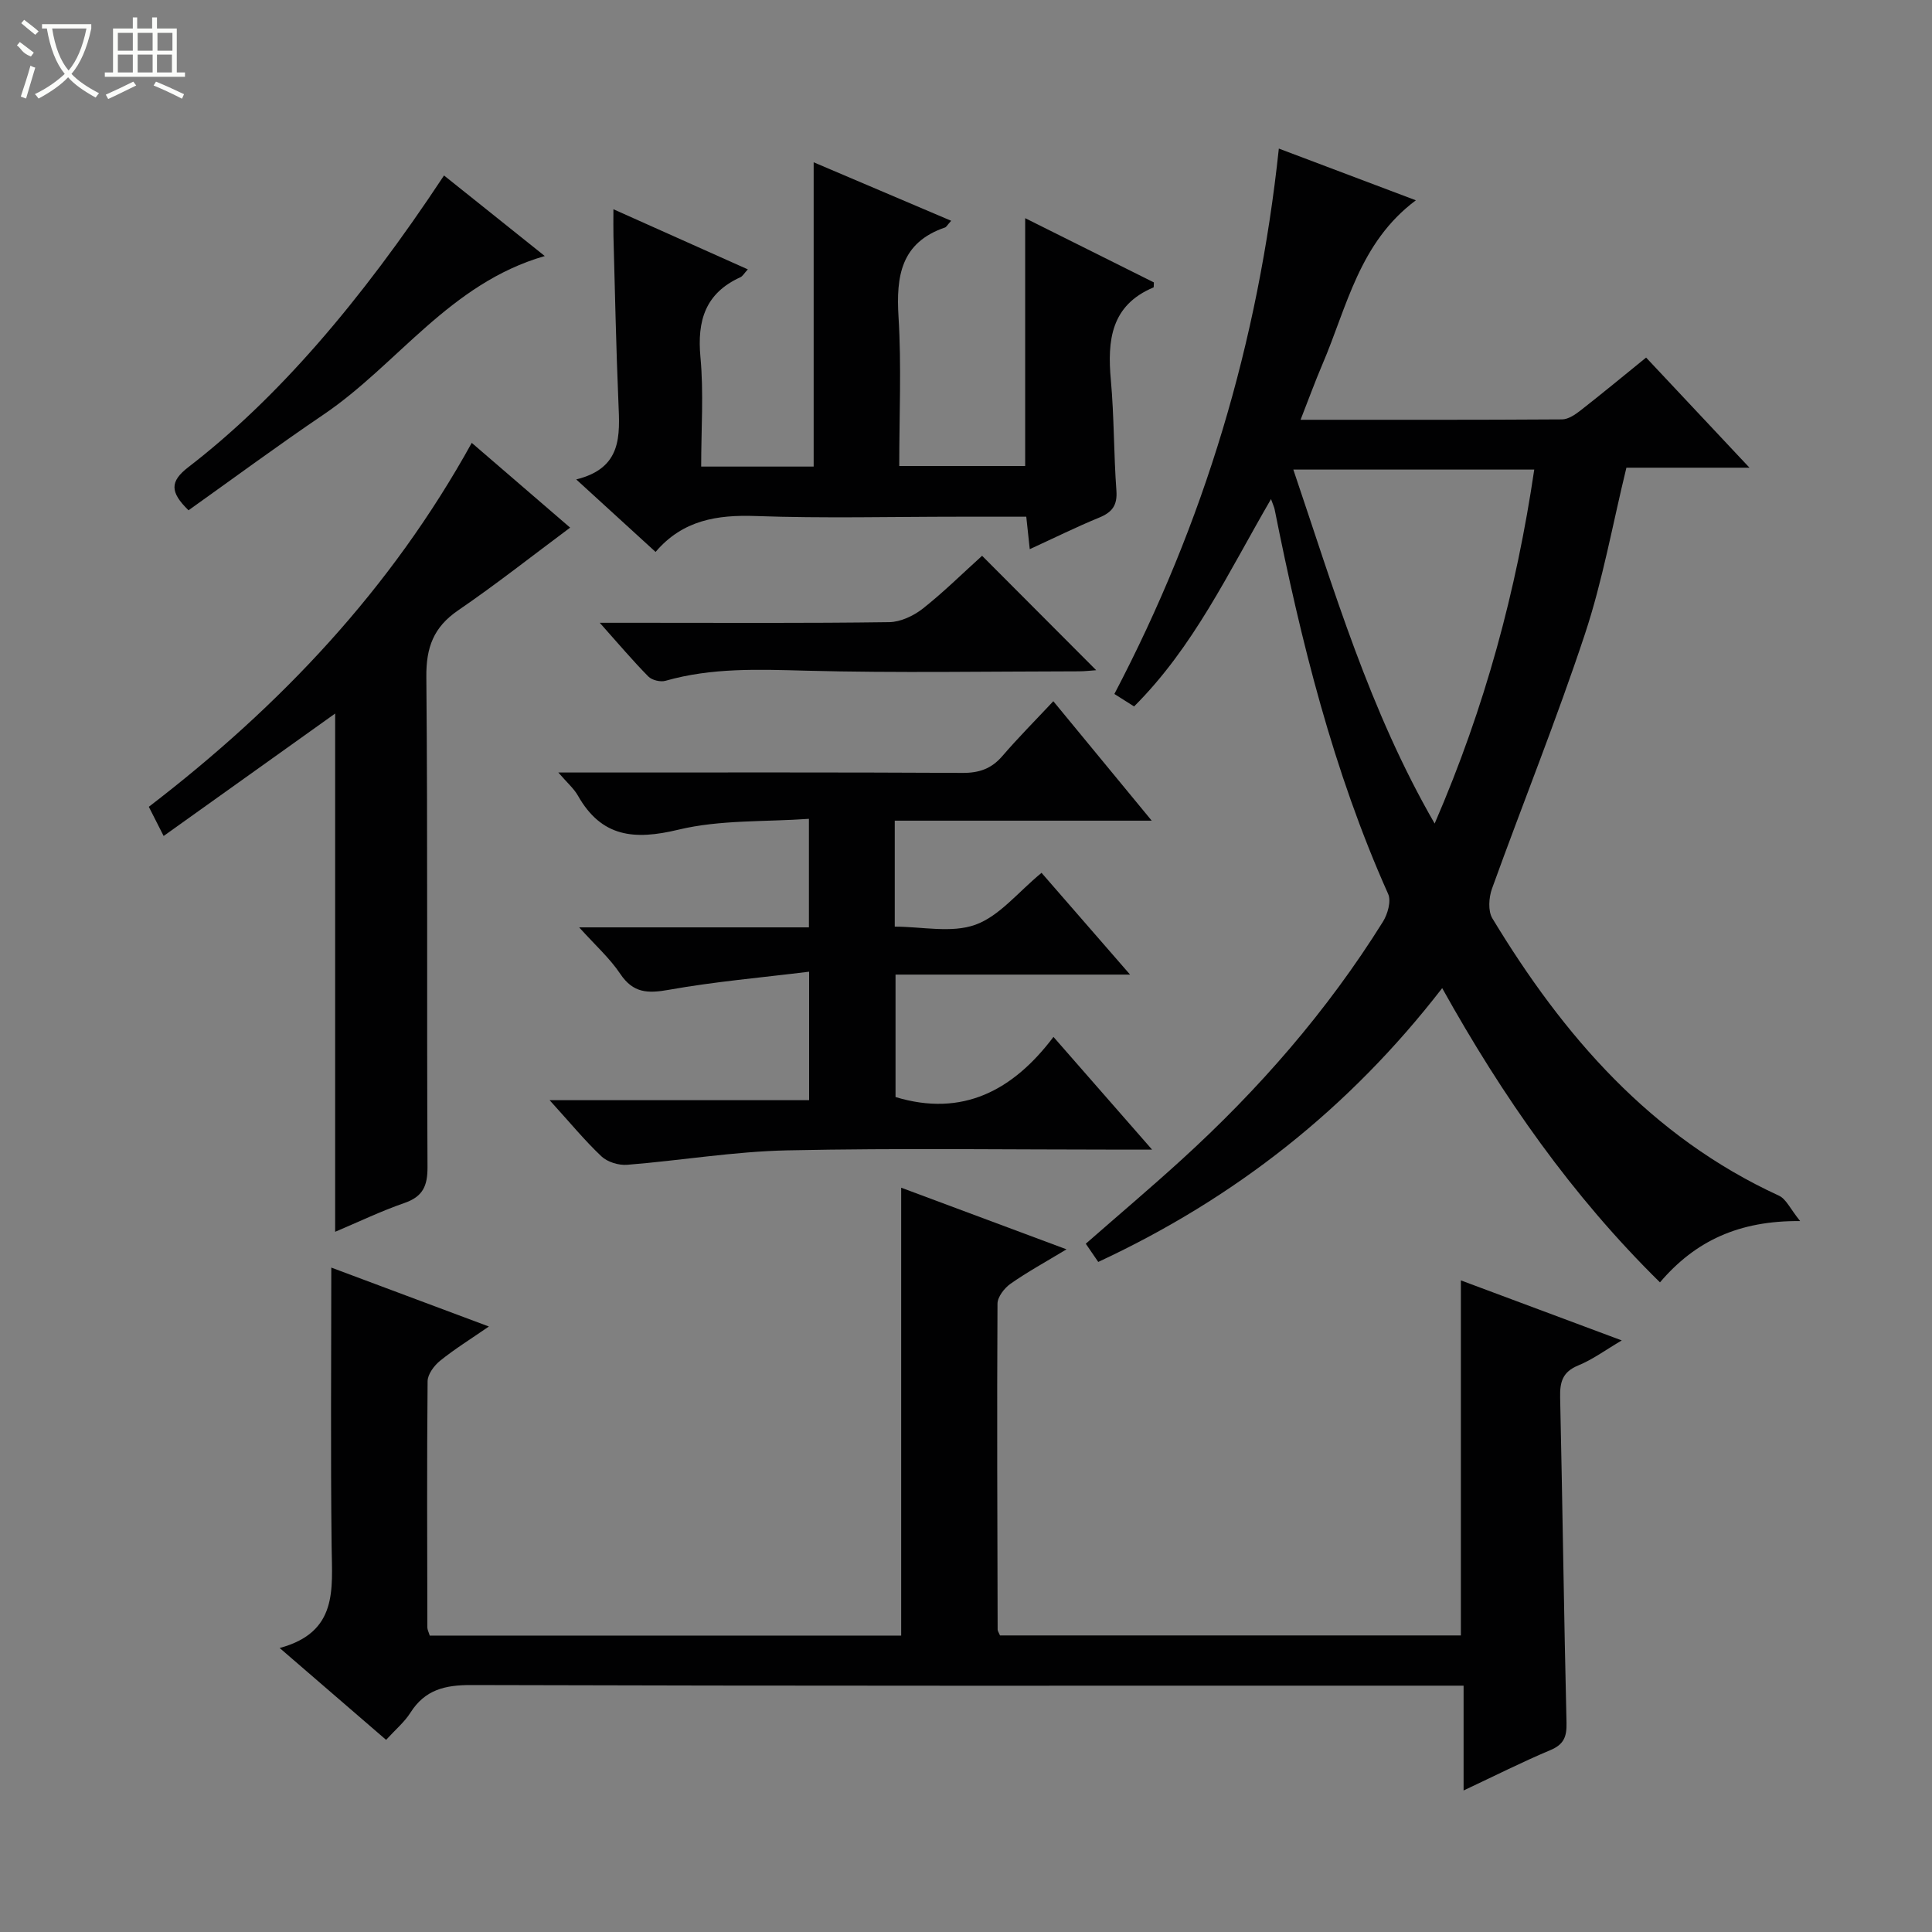 <svg enable-background="new 0 0 400 400" viewBox="0 0 400 400" xmlns="http://www.w3.org/2000/svg"><rect x="0" y="0" width="400" height="400" fill="#808080" stroke="none"/><g fill="#010102"><path d="m263.15 103.33c-8.88 15.28-16 30.6-28.35 42.93-1.49-.94-2.8-1.77-4.08-2.58 18.61-35.49 29.78-72.75 34.05-112.92 9.18 3.47 18.61 7.03 28.37 10.71-11.75 8.77-14.26 22.09-19.34 33.94-1.55 3.62-2.89 7.33-4.53 11.5 18.51 0 36.32.04 54.14-.08 1.3-.01 2.74-1.01 3.86-1.88 4.45-3.48 8.81-7.08 13.54-10.92 6.93 7.39 13.8 14.7 21.4 22.8-9.19 0-17.27 0-25.48 0-2.86 11.73-4.91 23.34-8.58 34.42-5.88 17.76-12.9 35.14-19.25 52.74-.66 1.84-.85 4.61.08 6.15 14.71 24.33 32.81 45.22 59.33 57.41 1.49.68 2.35 2.74 4.39 5.26-12.65-.11-21.71 4.1-29.02 12.69-18.21-17.91-32.53-38.36-45.09-60.92-19.24 24.89-42.88 43.51-71.21 56.69-.92-1.35-1.72-2.52-2.58-3.77 6.73-5.89 13.32-11.47 19.71-17.28 16.09-14.63 30.27-30.89 41.8-49.37.99-1.58 1.76-4.28 1.09-5.77-11.41-25.5-18.06-52.38-23.5-79.62-.08-.43-.29-.84-.75-2.13zm4.62-6.11c8.46 24.97 15.69 49.76 29.26 73.29 10.49-24.23 16.91-48.23 20.62-73.29-16.53 0-32.82 0-49.88 0z"/><path d="m303.02 370.7c0-7.66 0-14.3 0-21.7-2.15 0-4.07 0-5.99 0-66.47 0-132.94.07-199.42-.13-5.48-.02-9.62.96-12.64 5.73-1.22 1.93-3.06 3.46-5.03 5.62-7.1-6.13-14.09-12.16-22.04-19.02 12.12-3.26 10.86-12.17 10.76-20.93-.23-19.27-.07-38.54-.07-57.83 9.85 3.68 20.8 7.78 32.63 12.2-3.75 2.59-7.08 4.65-10.1 7.09-1.24 1-2.58 2.8-2.59 4.24-.16 16.99-.08 33.98-.05 50.98 0 .47.27.94.49 1.68h97.61c0-30.7 0-61.28 0-92.73 11.55 4.3 22.41 8.35 34.23 12.76-4.35 2.63-8.1 4.68-11.58 7.12-1.28.9-2.7 2.72-2.71 4.14-.13 22.49-.03 44.97.03 67.46 0 .3.23.6.49 1.22h95.42c0-24.23 0-48.6 0-73.51 10.8 4.03 21.72 8.1 33.31 12.43-3.32 1.95-6.01 3.95-9.01 5.18-3.25 1.33-3.82 3.42-3.75 6.59.5 22.47.78 44.94 1.32 67.4.07 2.92-.57 4.5-3.38 5.67-5.78 2.43-11.38 5.26-17.93 8.34z"/><path d="m113.79 227.78h53.73c0-8.6 0-16.85 0-26.6-9.87 1.22-19.54 2.05-29.05 3.75-4.37.78-7.38.69-10.05-3.3-2.16-3.23-5.15-5.9-8.51-9.63h47.57c0-7.4 0-14.31 0-22.47-9.08.65-18.37.16-27.04 2.25-9.13 2.2-15.9 1.56-20.78-7.04-.85-1.5-2.25-2.69-4.06-4.8h6.22c25.82 0 51.65-.06 77.47.08 3.46.02 6-.88 8.25-3.5 3.25-3.78 6.77-7.32 10.54-11.34 6.94 8.43 13.33 16.18 20.37 24.73-18.26 0-35.6 0-53.2 0v21.94c5.64 0 11.73 1.39 16.69-.39 4.99-1.8 8.84-6.76 13.7-10.75 5.91 6.79 11.81 13.58 18.33 21.07-16.69 0-32.42 0-48.56 0v25.35c13.83 4.2 24.32-1.33 32.7-12.45 6.93 7.92 13.27 15.17 20.42 23.34-2.65 0-4.35 0-6.05 0-23.16 0-46.32-.34-69.47.15-11.07.23-22.1 2.11-33.17 2.99-1.75.14-4.07-.57-5.32-1.75-3.47-3.28-6.51-6.99-10.73-11.63z"/><path d="m196.93 45.71c-.83.92-1 1.3-1.28 1.39-9.12 3.12-10.14 10.06-9.62 18.51.62 10.11.15 20.29.15 30.87h26.07c0-16.76 0-33.62 0-51.31 9.03 4.51 17.94 8.96 26.65 13.3-.04.74-.01 1.01-.07 1.03-8.82 3.7-9.59 10.94-8.84 19.19.69 7.61.59 15.28 1.15 22.91.22 3.05-.9 4.47-3.58 5.57-4.73 1.94-9.32 4.22-14.36 6.53-.26-2.46-.47-4.36-.72-6.72-4.76 0-9.39 0-14.02 0-13.99 0-27.99.36-41.96-.14-8.06-.29-15.16.85-20.77 7.43-5.43-4.96-10.53-9.62-16.43-15.01 9.54-2.35 9.03-9.07 8.74-15.9-.49-11.46-.71-22.93-1.03-34.4-.04-1.61-.01-3.22-.01-5.64 9.53 4.27 18.4 8.23 27.83 12.45-.76.82-1.06 1.41-1.54 1.63-7.25 3.3-8.98 8.96-8.27 16.55.69 7.39.15 14.89.15 22.65h23.29c0-20.81 0-41.52 0-63 9.36 3.99 18.66 7.95 28.47 12.11z"/><path d="m30.81 167.04c27.31-20.95 50.14-45.1 66.86-75.35 6.85 5.9 13.61 11.73 20.37 17.55-7.83 5.83-15.33 11.75-23.19 17.13-5.08 3.47-6.64 7.67-6.58 13.77.3 33.83.07 67.66.24 101.5.02 3.91-.97 6.1-4.76 7.42-4.83 1.67-9.46 3.9-14.36 5.97 0-36.07 0-71.74 0-107.3-11.61 8.29-23.4 16.71-35.51 25.35-1.31-2.57-2.11-4.15-3.07-6.04z"/><path d="m203.33 115.07c8 8.02 15.72 15.76 23.63 23.69-1.12.07-2.35.23-3.57.23-18.83.02-37.66.36-56.47-.13-9.85-.26-19.55-.65-29.13 2.09-1.04.3-2.8-.12-3.55-.88-3.22-3.26-6.18-6.77-10.07-11.13h8.44c17.16 0 34.32.11 51.48-.13 2.35-.03 5.04-1.3 6.95-2.79 4.3-3.39 8.21-7.27 12.29-10.95z"/><path d="m91.93 36.33c6.95 5.56 13.62 10.89 20.86 16.68-19.71 5.67-30.45 22.43-45.83 32.84-9.47 6.41-18.67 13.21-27.93 19.8-3.85-3.76-3.89-5.96-.04-8.93 18.19-14 35.48-33.95 52.94-60.39z"/></g><path d="m6.4 11.7c-2-.8-1.9-1.6-2.9-2.3l.6-.7c.9.7 1.9 1.4 2.9 2.2zm-2.1 8.3c.7-2.1 1.4-4.2 2-6.4.2.1.6.3 1 .4-.7 2.3-1.3 4.4-1.9 6.4zm3-12.8c-1.1-.9-2.1-1.7-2.9-2.4l.6-.7c1 .8 2 1.5 3 2.4zm1.4-1.3v-.9h10.2v.9c-.9 4.2-2.3 7.3-4.1 9.4 1.3 1.4 3.2 2.7 5.7 4-.2.2-.4.5-.7.9-2.5-1.4-4.4-2.7-5.7-4.2-1.4 1.5-3.5 3-6.1 4.4 0 0 0 0-.1-.1-.3-.4-.5-.7-.7-.8 2.7-1.3 4.7-2.8 6.2-4.2-1.8-2.2-3-5.3-3.7-9.4zm9.2 0h-7.1c.6 3.8 1.7 6.7 3.4 8.7 1.7-2 2.9-4.8 3.7-8.7z" fill="#fbfcfa"/><path d="m31.6 3.6h.9v2.3h4.1v9.1h1.7v.9h-16.6v-.9h1.7v-9.1h4.1v-2.3h.9v2.3h3.1v-2.3zm-4 13.3.6.8c-1.9.9-3.8 1.9-5.8 2.8-.2-.3-.3-.6-.5-.9 2-.9 3.9-1.8 5.7-2.7zm-3.2-10.1v3.7h3.1v-3.7zm0 4.5v3.7h3.1v-3.7zm4.1-4.5v3.7h3.1v-3.7zm0 4.5v3.7h3.1v-3.7zm9.1 9.1c-2.1-1.1-4.1-2-5.8-2.7l.5-.8c2.2.9 4.1 1.8 5.8 2.6l-.4.9zm-1.9-13.6h-3.1v3.7h3.1zm-3.2 4.5v3.7h3.1v-3.7z" fill="#fbfcfa"/></svg>